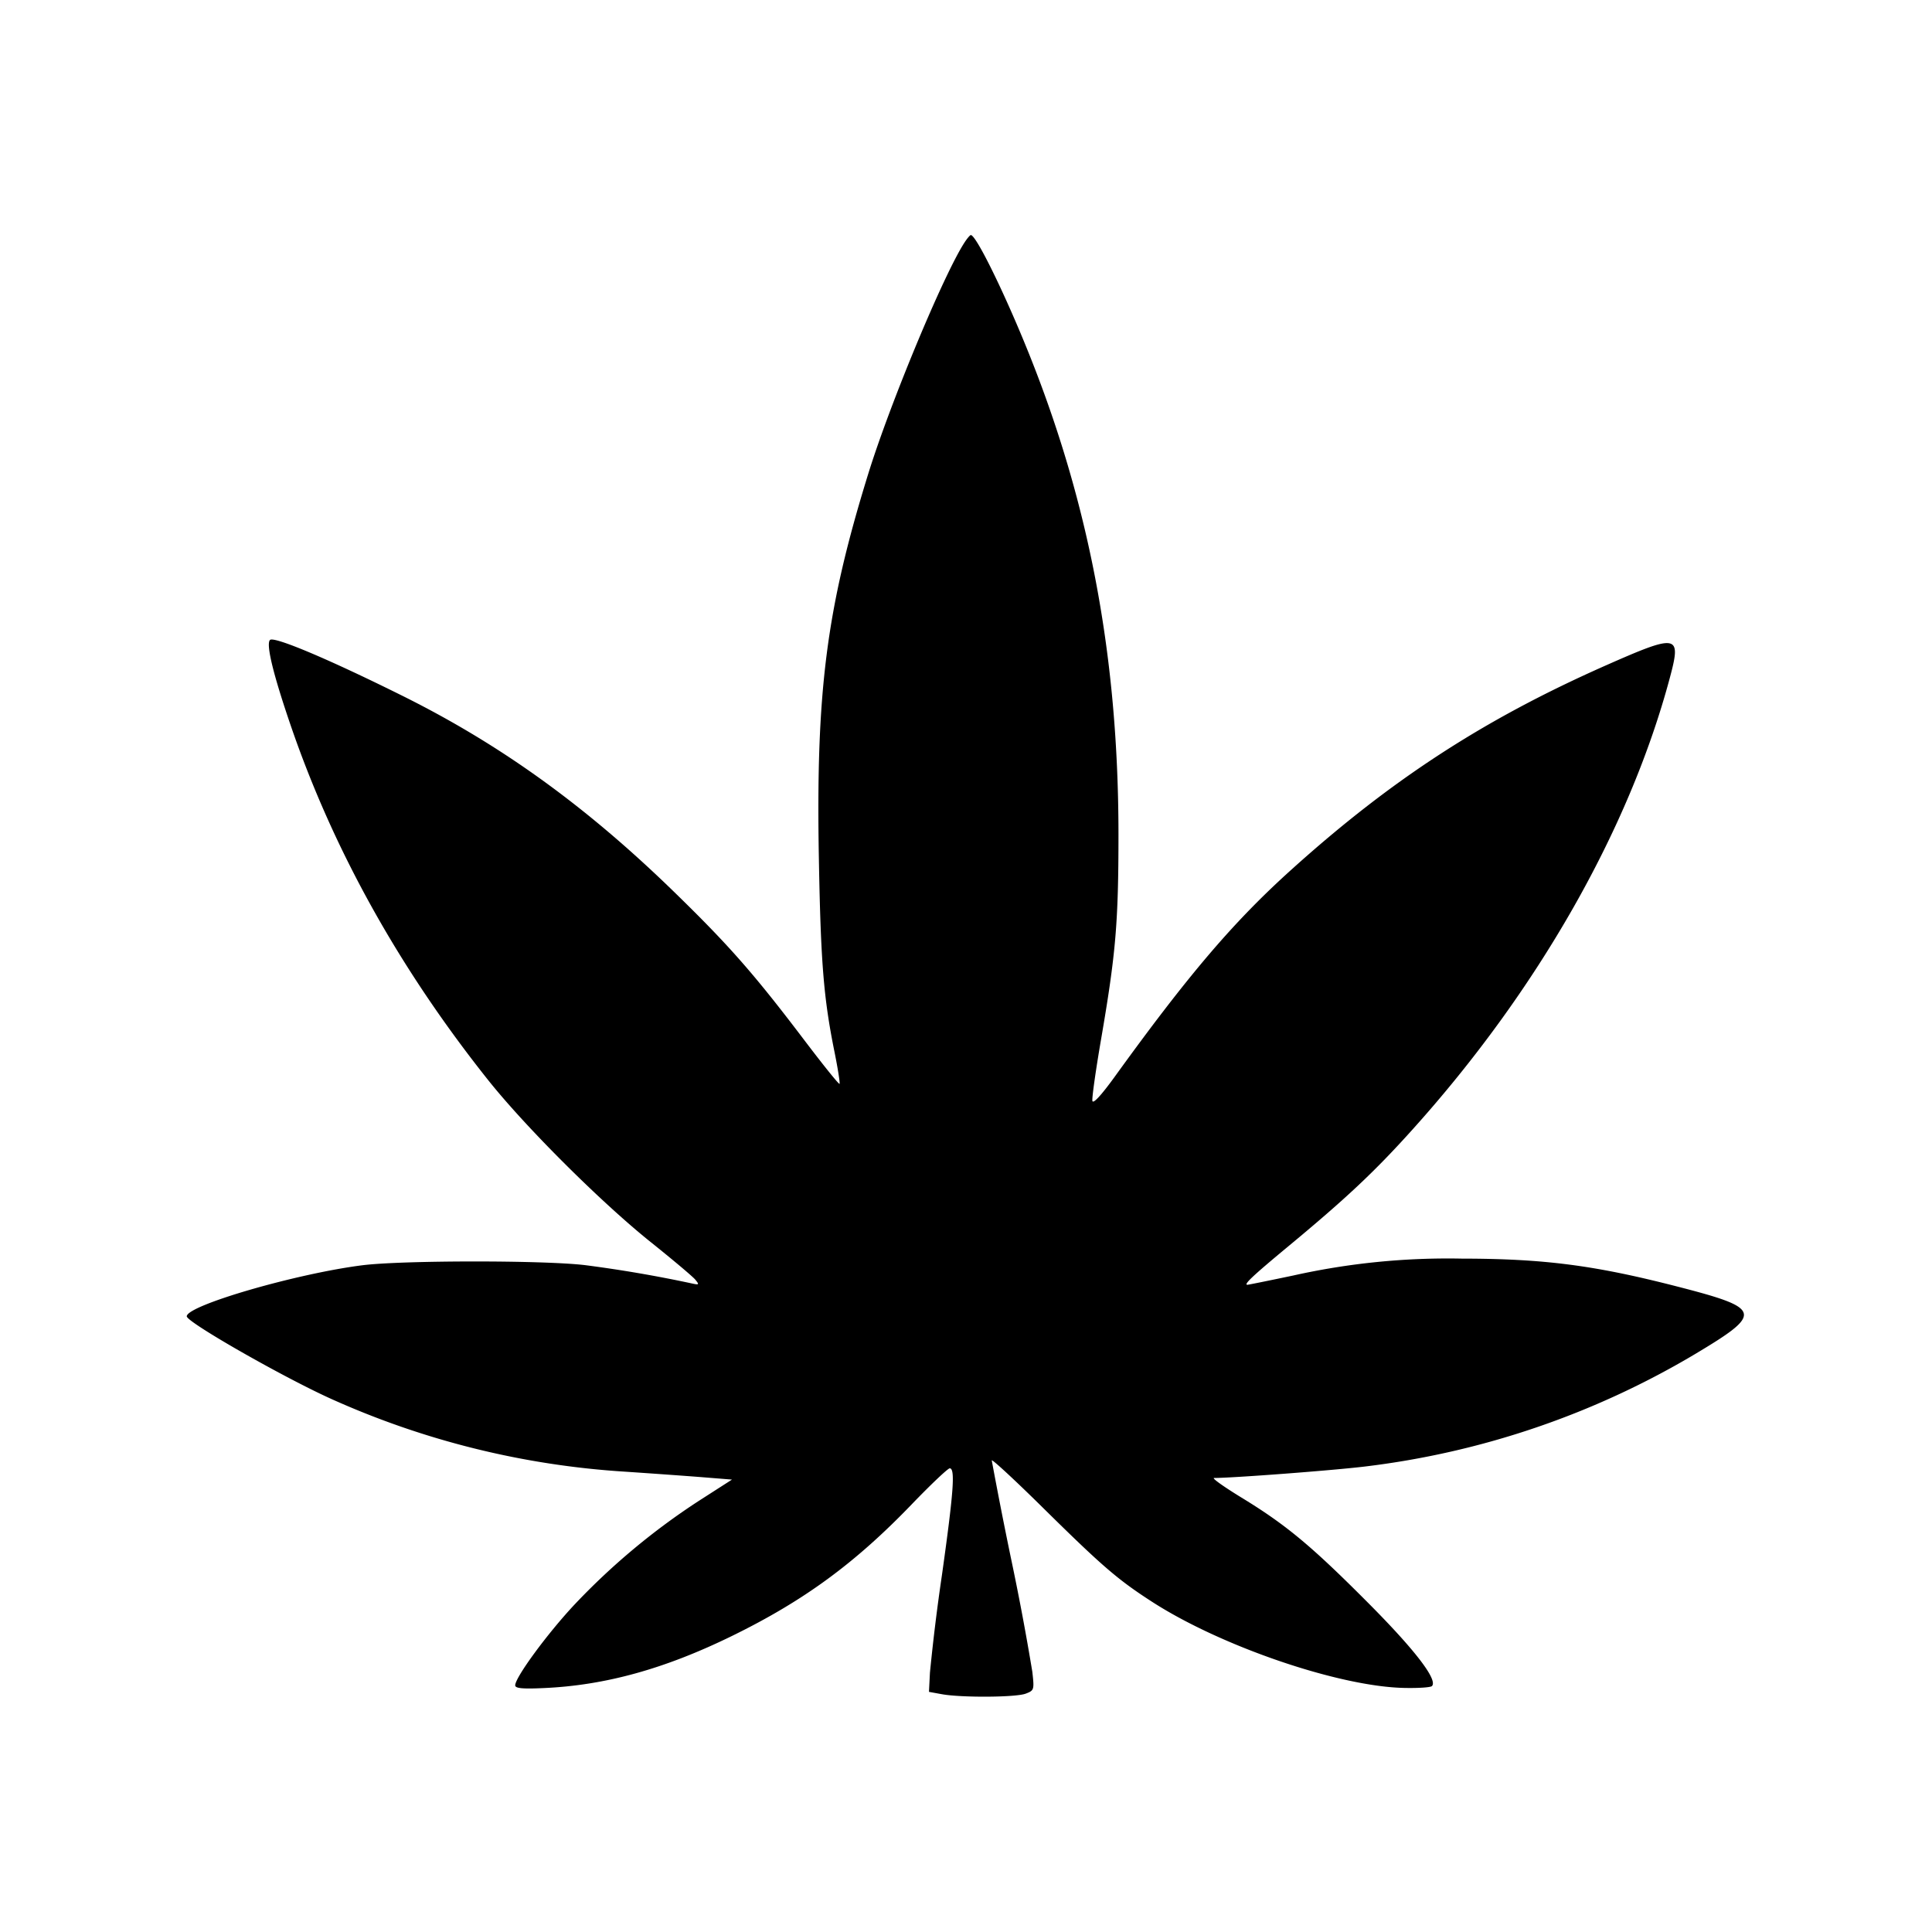 <svg viewBox="0 0 24 24" xmlns="http://www.w3.org/2000/svg"><path d="M11.983 3.01c-.258.394-.926 1.999-1.198 2.878-.522 1.686-.652 2.709-.612 4.812.023 1.256.059 1.7.191 2.355.044.217.073.401.065.409-.008.009-.2-.23-.427-.529-.625-.825-.934-1.179-1.607-1.835C7.293 10.024 6.229 9.255 5 8.644c-.917-.456-1.597-.743-1.646-.694-.052.052.04.429.26 1.07.533 1.551 1.351 3.017 2.453 4.401.467.585 1.397 1.512 2.013 2.006.275.22.526.431.557.469.052.063.048.067-.04.048a16.14 16.14 0 0 0-1.337-.229c-.533-.061-2.26-.059-2.754.002-.821.103-2.186.499-2.186.635 0 .073 1.205.761 1.804 1.03a10.48 10.48 0 0 0 3.646.9c.357.024.801.056.987.071l.336.027-.416.267a8.495 8.495 0 0 0-1.533 1.278c-.338.359-.744.911-.744 1.011 0 .037.09.046.35.034.767-.033 1.51-.239 2.35-.651.889-.436 1.522-.9 2.228-1.634.236-.245.447-.445.47-.445.07 0 .048.294-.096 1.32a25.085 25.085 0 0 0-.15 1.219l-.012.238.16.029c.241.044.92.04 1.042-.007.105-.04.107-.048.082-.271a32.125 32.125 0 0 0-.265-1.409 56.46 56.46 0 0 1-.239-1.217c0-.022.293.249.65.602.725.715.918.881 1.343 1.155.856.552 2.318 1.052 3.129 1.069.174.004.33-.006.346-.023.076-.075-.207-.445-.788-1.029-.71-.714-1.026-.976-1.582-1.315-.217-.133-.369-.241-.336-.241.25-.001 1.472-.094 1.871-.142a10.462 10.462 0 0 0 4.105-1.398c.851-.509.835-.567-.237-.842-1.016-.261-1.645-.342-2.662-.343a8.805 8.805 0 0 0-2.09.209c-.304.064-.561.116-.573.116-.052 0 .062-.108.496-.468.728-.603 1.084-.937 1.554-1.46 1.554-1.727 2.692-3.724 3.197-5.611.146-.544.103-.552-.806-.15-1.503.666-2.65 1.411-3.887 2.525-.724.651-1.285 1.309-2.208 2.587-.162.223-.263.333-.272.293-.007-.035.041-.377.107-.76.184-1.07.217-1.453.217-2.556-.001-2.386-.427-4.451-1.35-6.53-.238-.536-.437-.91-.484-.91-.01 0-.045.041-.077.09" fill-rule="evenodd"/></svg>